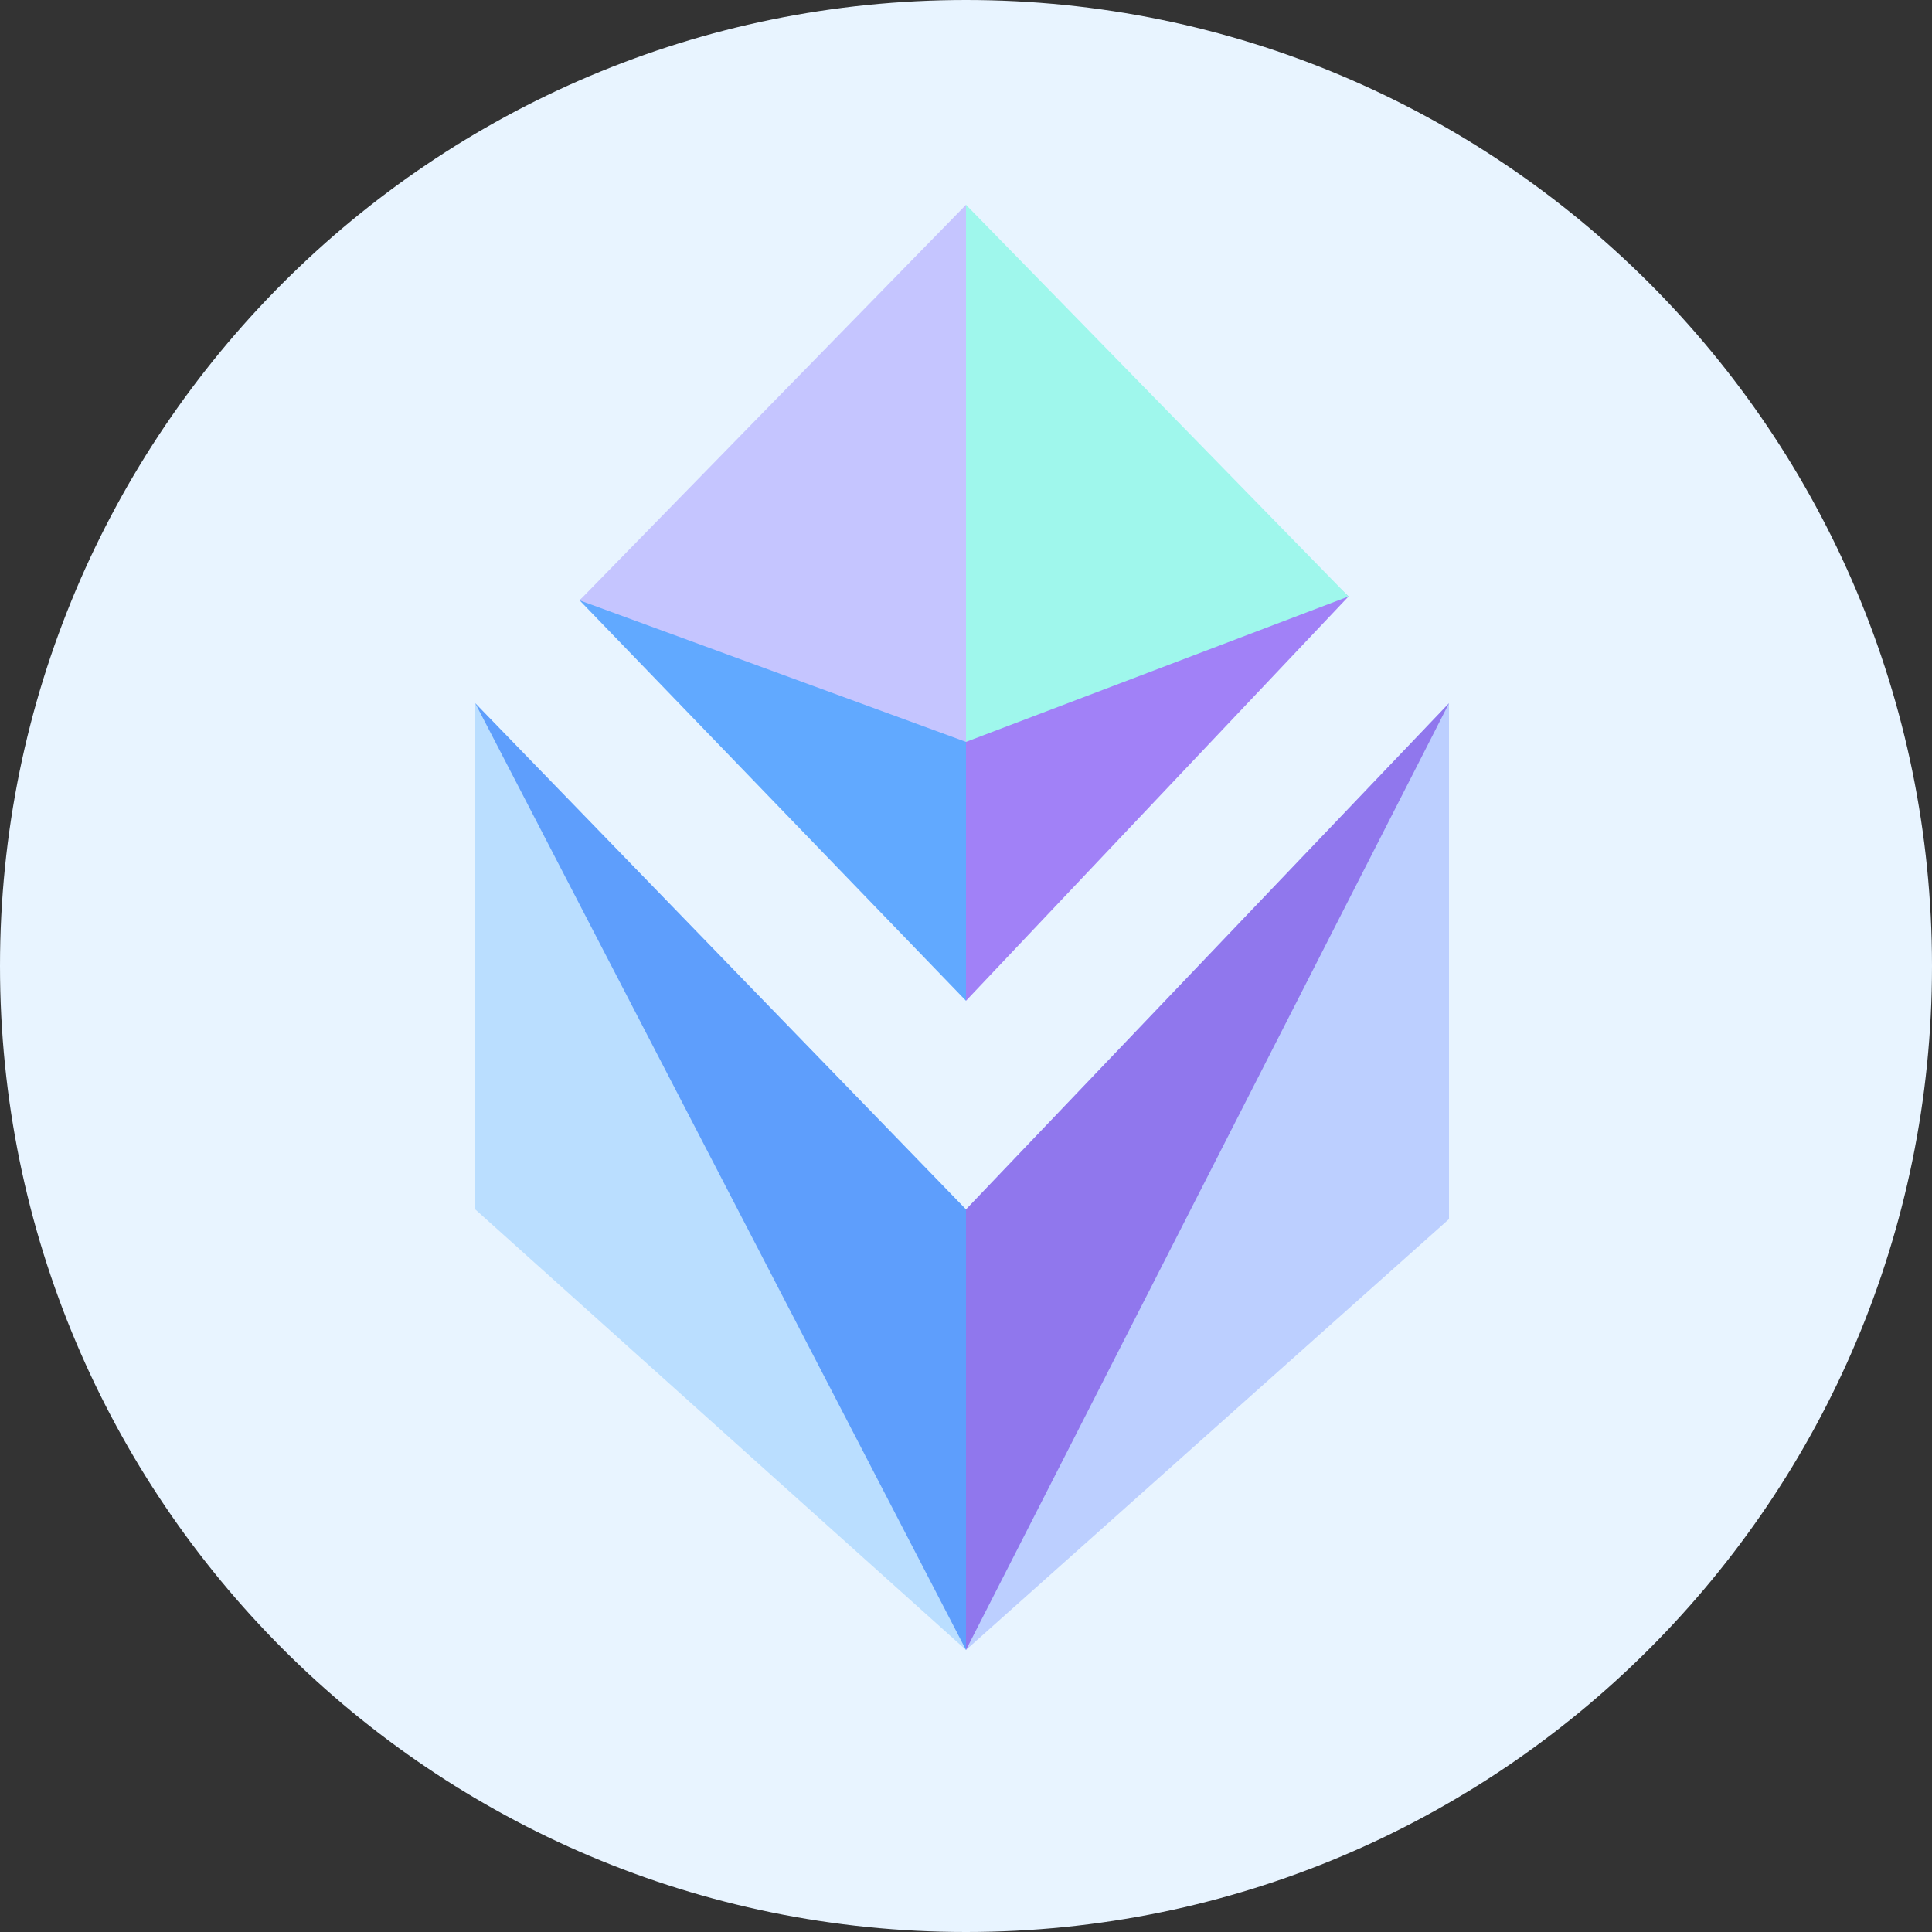 <svg width="500" height="500" viewBox="0 0 500 500" fill="none" xmlns="http://www.w3.org/2000/svg">
<rect x="0" y="0" width="500" height="500" fill="#333333" stroke="none"/>
<g clip-path="url(#clip0_3462_59)">
<path d="M249.995 0H250.005C388.073 0 500 111.927 500 249.996V250.005C500 388.073 388.073 500 250.005 500H249.995C111.927 500 0 388.073 0 250.005V249.996C0 111.927 111.927 0 249.995 0Z" fill="#E8F4FF"/>
<path d="M250 313L375 182V315.5L250 427V313Z" fill="#BCCFFF"/>
<path d="M250 313L123 182V313L250 427V313Z" fill="#BADEFF"/>
<path d="M250 63L349 154.365L250 259V63Z" fill="#A181F7"/>
<path d="M250 77L150 155.368L250 259V77Z" fill="#61A9FF"/>
<path d="M250 313L375 182L250 427V313Z" fill="#9077ED"/>
<path d="M250 313L123 182L250 427V313Z" fill="#5E9EFC"/>
<path d="M250 53L150 155.368L250 192V53Z" fill="#C5C5FF"/>
<path d="M250 53L349 154.365L250 192V53Z" fill="#9FF7EC"/>
</g>
<defs>
<clipPath id="clip0_3462_59">
<rect width="500" height="500" fill="white"/>
</clipPath>
</defs>
</svg>
